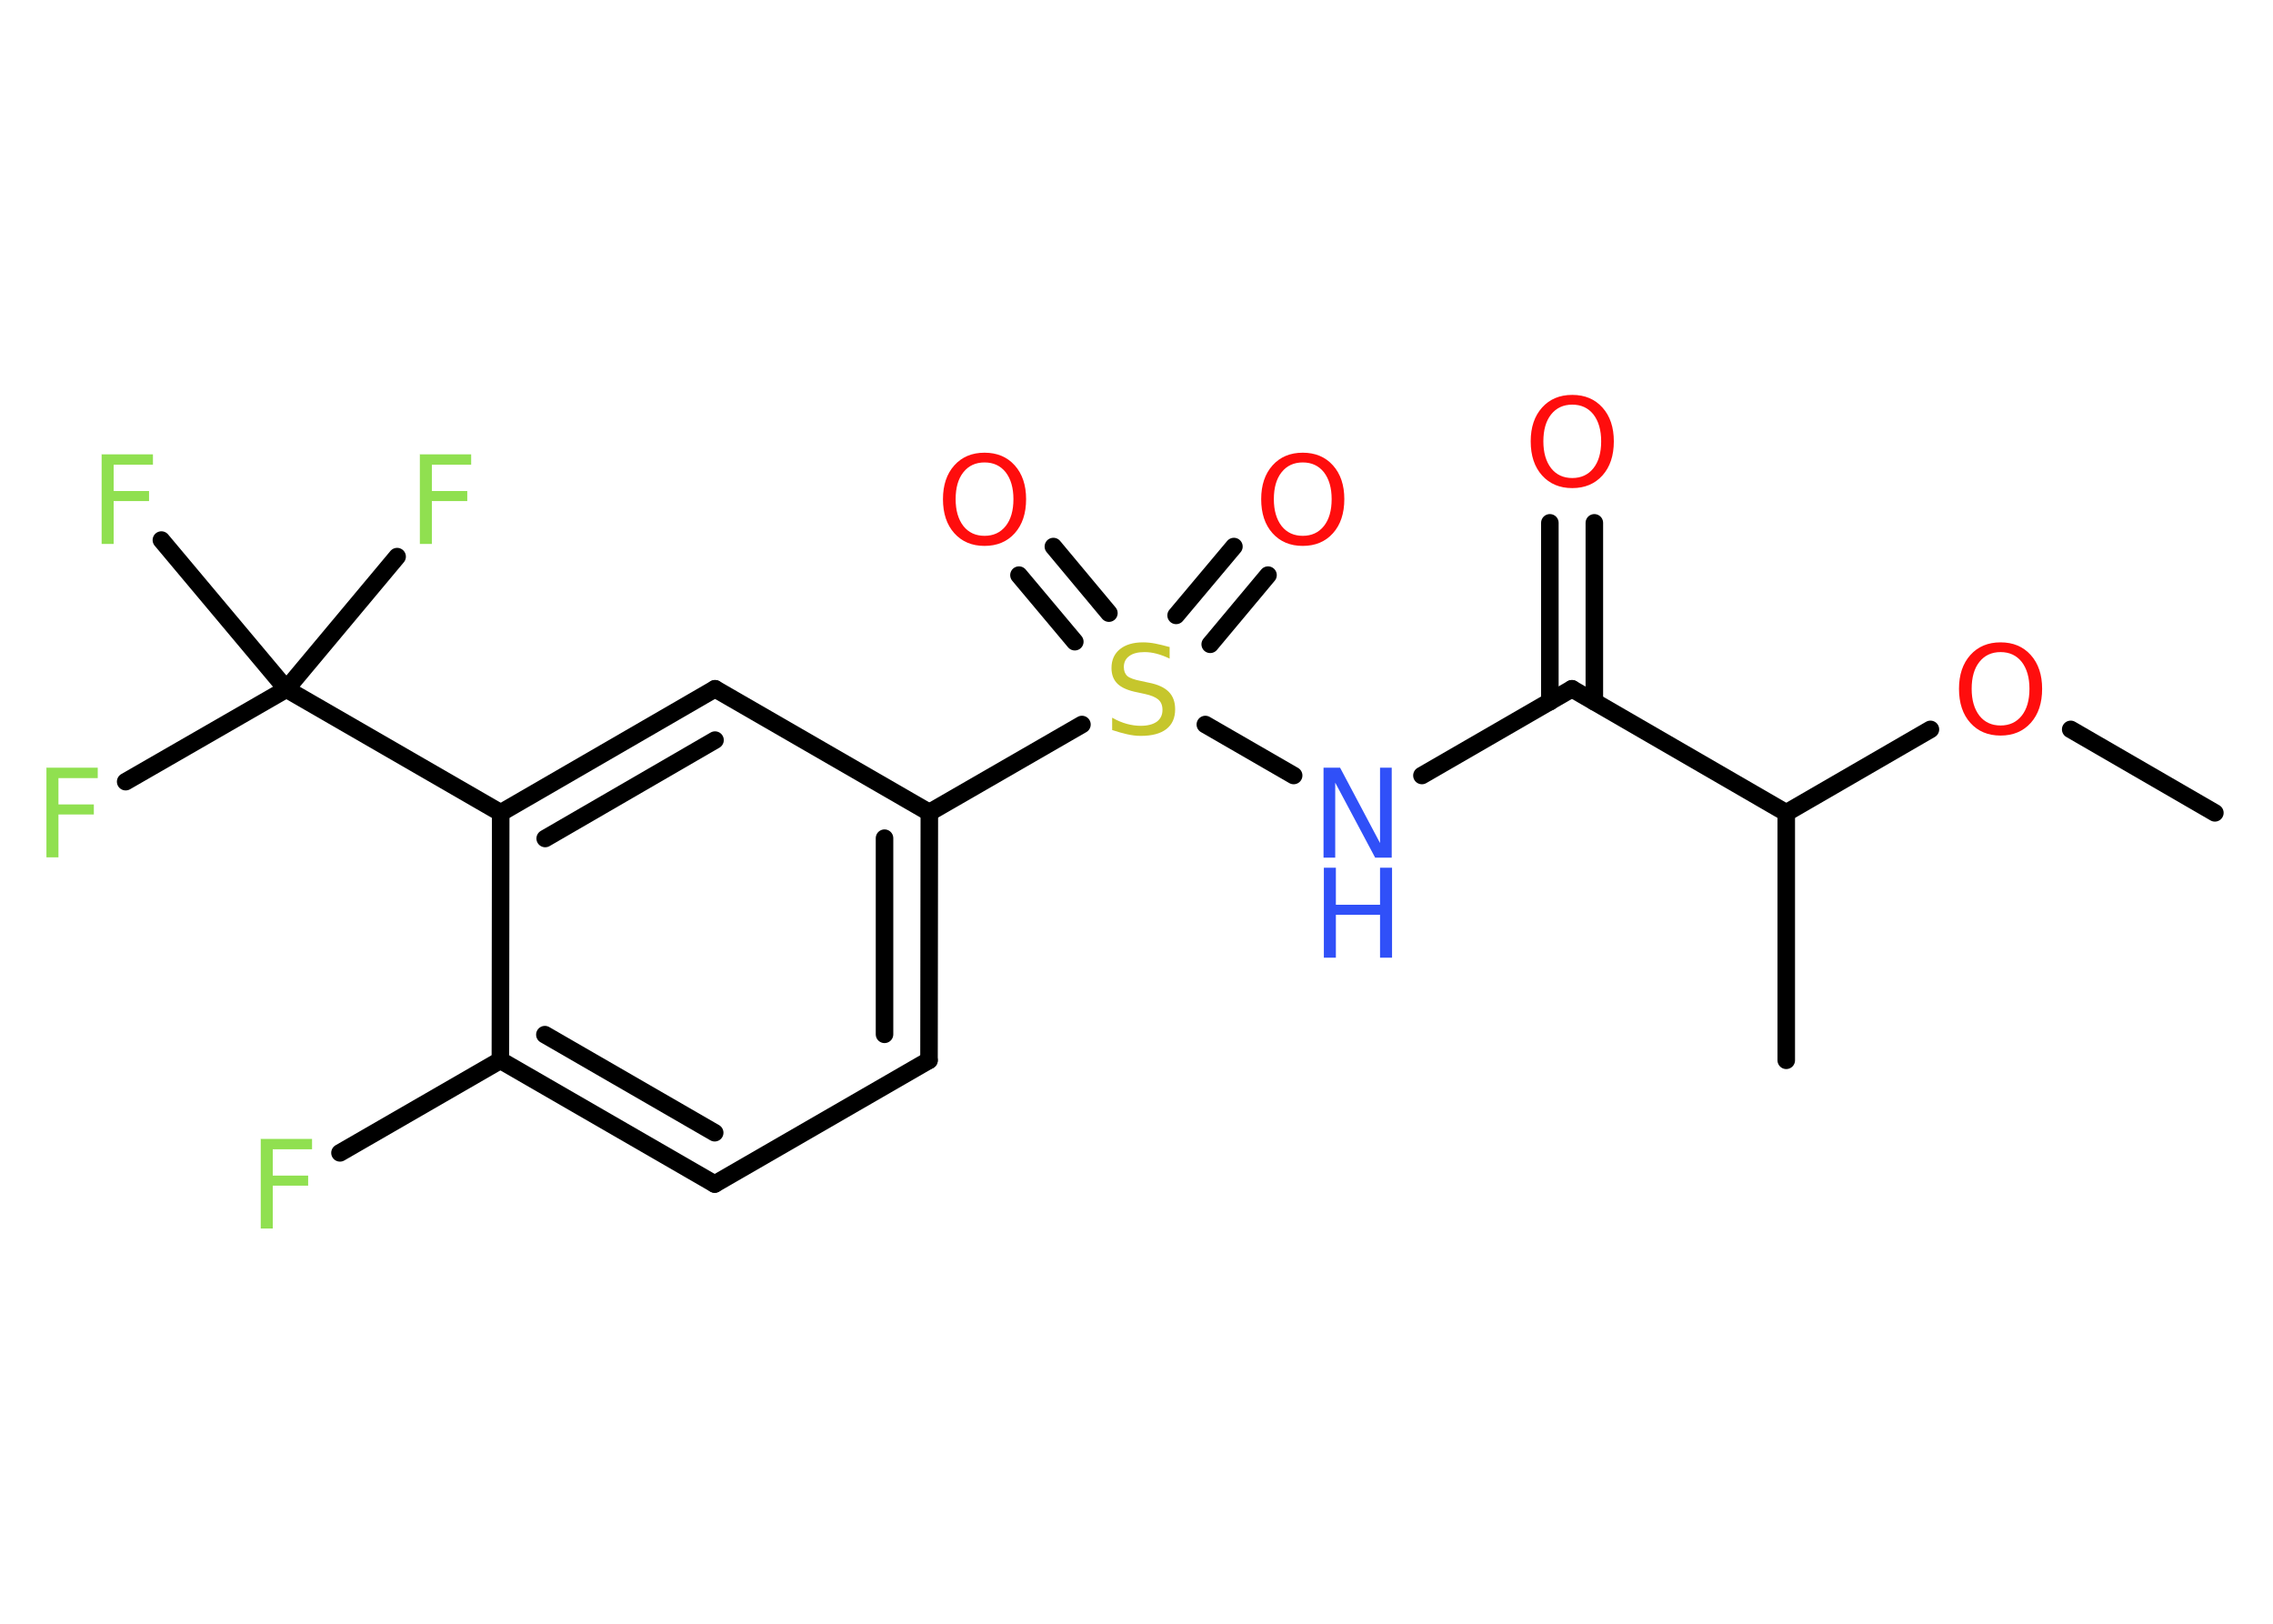 <?xml version='1.0' encoding='UTF-8'?>
<!DOCTYPE svg PUBLIC "-//W3C//DTD SVG 1.1//EN" "http://www.w3.org/Graphics/SVG/1.1/DTD/svg11.dtd">
<svg version='1.2' xmlns='http://www.w3.org/2000/svg' xmlns:xlink='http://www.w3.org/1999/xlink' width='70.0mm' height='50.0mm' viewBox='0 0 70.0 50.0'>
  <desc>Generated by the Chemistry Development Kit (http://github.com/cdk)</desc>
  <g stroke-linecap='round' stroke-linejoin='round' stroke='#000000' stroke-width='.54' fill='#90E050'>
    <rect x='.0' y='.0' width='70.0' height='50.0' fill='#FFFFFF' stroke='none'/>
    <g id='mol1' class='mol'>
      <line id='mol1bnd1' class='bond' x1='68.21' y1='25.03' x2='63.77' y2='22.46'/>
      <line id='mol1bnd2' class='bond' x1='59.45' y1='22.46' x2='55.01' y2='25.03'/>
      <line id='mol1bnd3' class='bond' x1='55.01' y1='25.03' x2='55.01' y2='32.65'/>
      <line id='mol1bnd4' class='bond' x1='55.01' y1='25.03' x2='48.41' y2='21.21'/>
      <g id='mol1bnd5' class='bond'>
        <line x1='47.73' y1='21.61' x2='47.73' y2='16.1'/>
        <line x1='49.1' y1='21.61' x2='49.1' y2='16.1'/>
      </g>
      <line id='mol1bnd6' class='bond' x1='48.41' y1='21.21' x2='43.79' y2='23.88'/>
      <line id='mol1bnd7' class='bond' x1='39.84' y1='23.88' x2='37.12' y2='22.31'/>
      <g id='mol1bnd8' class='bond'>
        <line x1='36.22' y1='18.95' x2='38.0' y2='16.83'/>
        <line x1='37.27' y1='19.84' x2='39.05' y2='17.71'/>
      </g>
      <g id='mol1bnd9' class='bond'>
        <line x1='33.1' y1='19.76' x2='31.38' y2='17.71'/>
        <line x1='34.15' y1='18.88' x2='32.44' y2='16.83'/>
      </g>
      <line id='mol1bnd10' class='bond' x1='33.32' y1='22.31' x2='28.62' y2='25.02'/>
      <g id='mol1bnd11' class='bond'>
        <line x1='28.61' y1='32.65' x2='28.62' y2='25.02'/>
        <line x1='27.24' y1='31.85' x2='27.24' y2='25.81'/>
      </g>
      <line id='mol1bnd12' class='bond' x1='28.61' y1='32.65' x2='22.01' y2='36.46'/>
      <g id='mol1bnd13' class='bond'>
        <line x1='15.41' y1='32.65' x2='22.01' y2='36.46'/>
        <line x1='16.78' y1='31.86' x2='22.01' y2='34.88'/>
      </g>
      <line id='mol1bnd14' class='bond' x1='15.41' y1='32.65' x2='10.47' y2='35.5'/>
      <line id='mol1bnd15' class='bond' x1='15.41' y1='32.65' x2='15.42' y2='25.03'/>
      <line id='mol1bnd16' class='bond' x1='15.42' y1='25.03' x2='8.82' y2='21.22'/>
      <line id='mol1bnd17' class='bond' x1='8.82' y1='21.22' x2='3.87' y2='24.07'/>
      <line id='mol1bnd18' class='bond' x1='8.82' y1='21.22' x2='12.23' y2='17.14'/>
      <line id='mol1bnd19' class='bond' x1='8.82' y1='21.22' x2='4.97' y2='16.63'/>
      <g id='mol1bnd20' class='bond'>
        <line x1='22.02' y1='21.21' x2='15.42' y2='25.03'/>
        <line x1='22.02' y1='22.79' x2='16.79' y2='25.82'/>
      </g>
      <line id='mol1bnd21' class='bond' x1='28.62' y1='25.02' x2='22.02' y2='21.21'/>
      <path id='mol1atm2' class='atom' d='M61.61 20.08q-.41 .0 -.65 .3q-.24 .3 -.24 .83q.0 .52 .24 .83q.24 .3 .65 .3q.41 .0 .65 -.3q.24 -.3 .24 -.83q.0 -.52 -.24 -.83q-.24 -.3 -.65 -.3zM61.61 19.78q.58 .0 .93 .39q.35 .39 .35 1.04q.0 .66 -.35 1.05q-.35 .39 -.93 .39q-.58 .0 -.93 -.39q-.35 -.39 -.35 -1.05q.0 -.65 .35 -1.04q.35 -.39 .93 -.39z' stroke='none' fill='#FF0D0D'/>
      <path id='mol1atm6' class='atom' d='M48.42 12.46q-.41 .0 -.65 .3q-.24 .3 -.24 .83q.0 .52 .24 .83q.24 .3 .65 .3q.41 .0 .65 -.3q.24 -.3 .24 -.83q.0 -.52 -.24 -.83q-.24 -.3 -.65 -.3zM48.42 12.16q.58 .0 .93 .39q.35 .39 .35 1.04q.0 .66 -.35 1.05q-.35 .39 -.93 .39q-.58 .0 -.93 -.39q-.35 -.39 -.35 -1.05q.0 -.65 .35 -1.04q.35 -.39 .93 -.39z' stroke='none' fill='#FF0D0D'/>
      <g id='mol1atm7' class='atom'>
        <path d='M40.77 23.64h.5l1.23 2.32v-2.32h.36v2.77h-.51l-1.23 -2.31v2.31h-.36v-2.77z' stroke='none' fill='#3050F8'/>
        <path d='M40.77 26.72h.37v1.14h1.36v-1.14h.37v2.77h-.37v-1.32h-1.36v1.32h-.37v-2.77z' stroke='none' fill='#3050F8'/>
      </g>
      <path id='mol1atm8' class='atom' d='M36.02 19.92v.36q-.21 -.1 -.4 -.15q-.19 -.05 -.37 -.05q-.31 .0 -.47 .12q-.17 .12 -.17 .34q.0 .18 .11 .28q.11 .09 .42 .15l.23 .05q.42 .08 .62 .28q.2 .2 .2 .54q.0 .4 -.27 .61q-.27 .21 -.79 .21q-.2 .0 -.42 -.05q-.22 -.05 -.46 -.13v-.38q.23 .13 .45 .19q.22 .06 .43 .06q.32 .0 .5 -.13q.17 -.13 .17 -.36q.0 -.21 -.13 -.32q-.13 -.11 -.41 -.17l-.23 -.05q-.42 -.08 -.61 -.26q-.19 -.18 -.19 -.49q.0 -.37 .26 -.58q.26 -.21 .71 -.21q.19 .0 .39 .04q.2 .04 .41 .1z' stroke='none' fill='#C6C62C'/>
      <path id='mol1atm9' class='atom' d='M40.12 14.24q-.41 .0 -.65 .3q-.24 .3 -.24 .83q.0 .52 .24 .83q.24 .3 .65 .3q.41 .0 .65 -.3q.24 -.3 .24 -.83q.0 -.52 -.24 -.83q-.24 -.3 -.65 -.3zM40.12 13.94q.58 .0 .93 .39q.35 .39 .35 1.04q.0 .66 -.35 1.05q-.35 .39 -.93 .39q-.58 .0 -.93 -.39q-.35 -.39 -.35 -1.05q.0 -.65 .35 -1.04q.35 -.39 .93 -.39z' stroke='none' fill='#FF0D0D'/>
      <path id='mol1atm10' class='atom' d='M30.32 14.24q-.41 .0 -.65 .3q-.24 .3 -.24 .83q.0 .52 .24 .83q.24 .3 .65 .3q.41 .0 .65 -.3q.24 -.3 .24 -.83q.0 -.52 -.24 -.83q-.24 -.3 -.65 -.3zM30.32 13.94q.58 .0 .93 .39q.35 .39 .35 1.04q.0 .66 -.35 1.05q-.35 .39 -.93 .39q-.58 .0 -.93 -.39q-.35 -.39 -.35 -1.05q.0 -.65 .35 -1.04q.35 -.39 .93 -.39z' stroke='none' fill='#FF0D0D'/>
      <path id='mol1atm15' class='atom' d='M8.02 35.07h1.59v.32h-1.21v.81h1.09v.31h-1.09v1.32h-.37v-2.77z' stroke='none'/>
      <path id='mol1atm18' class='atom' d='M1.42 23.64h1.59v.32h-1.21v.81h1.09v.31h-1.09v1.32h-.37v-2.77z' stroke='none'/>
      <path id='mol1atm19' class='atom' d='M12.92 13.99h1.59v.32h-1.21v.81h1.09v.31h-1.09v1.32h-.37v-2.77z' stroke='none'/>
      <path id='mol1atm20' class='atom' d='M3.12 13.99h1.59v.32h-1.21v.81h1.09v.31h-1.09v1.32h-.37v-2.77z' stroke='none'/>
    </g>
  </g>
</svg>
